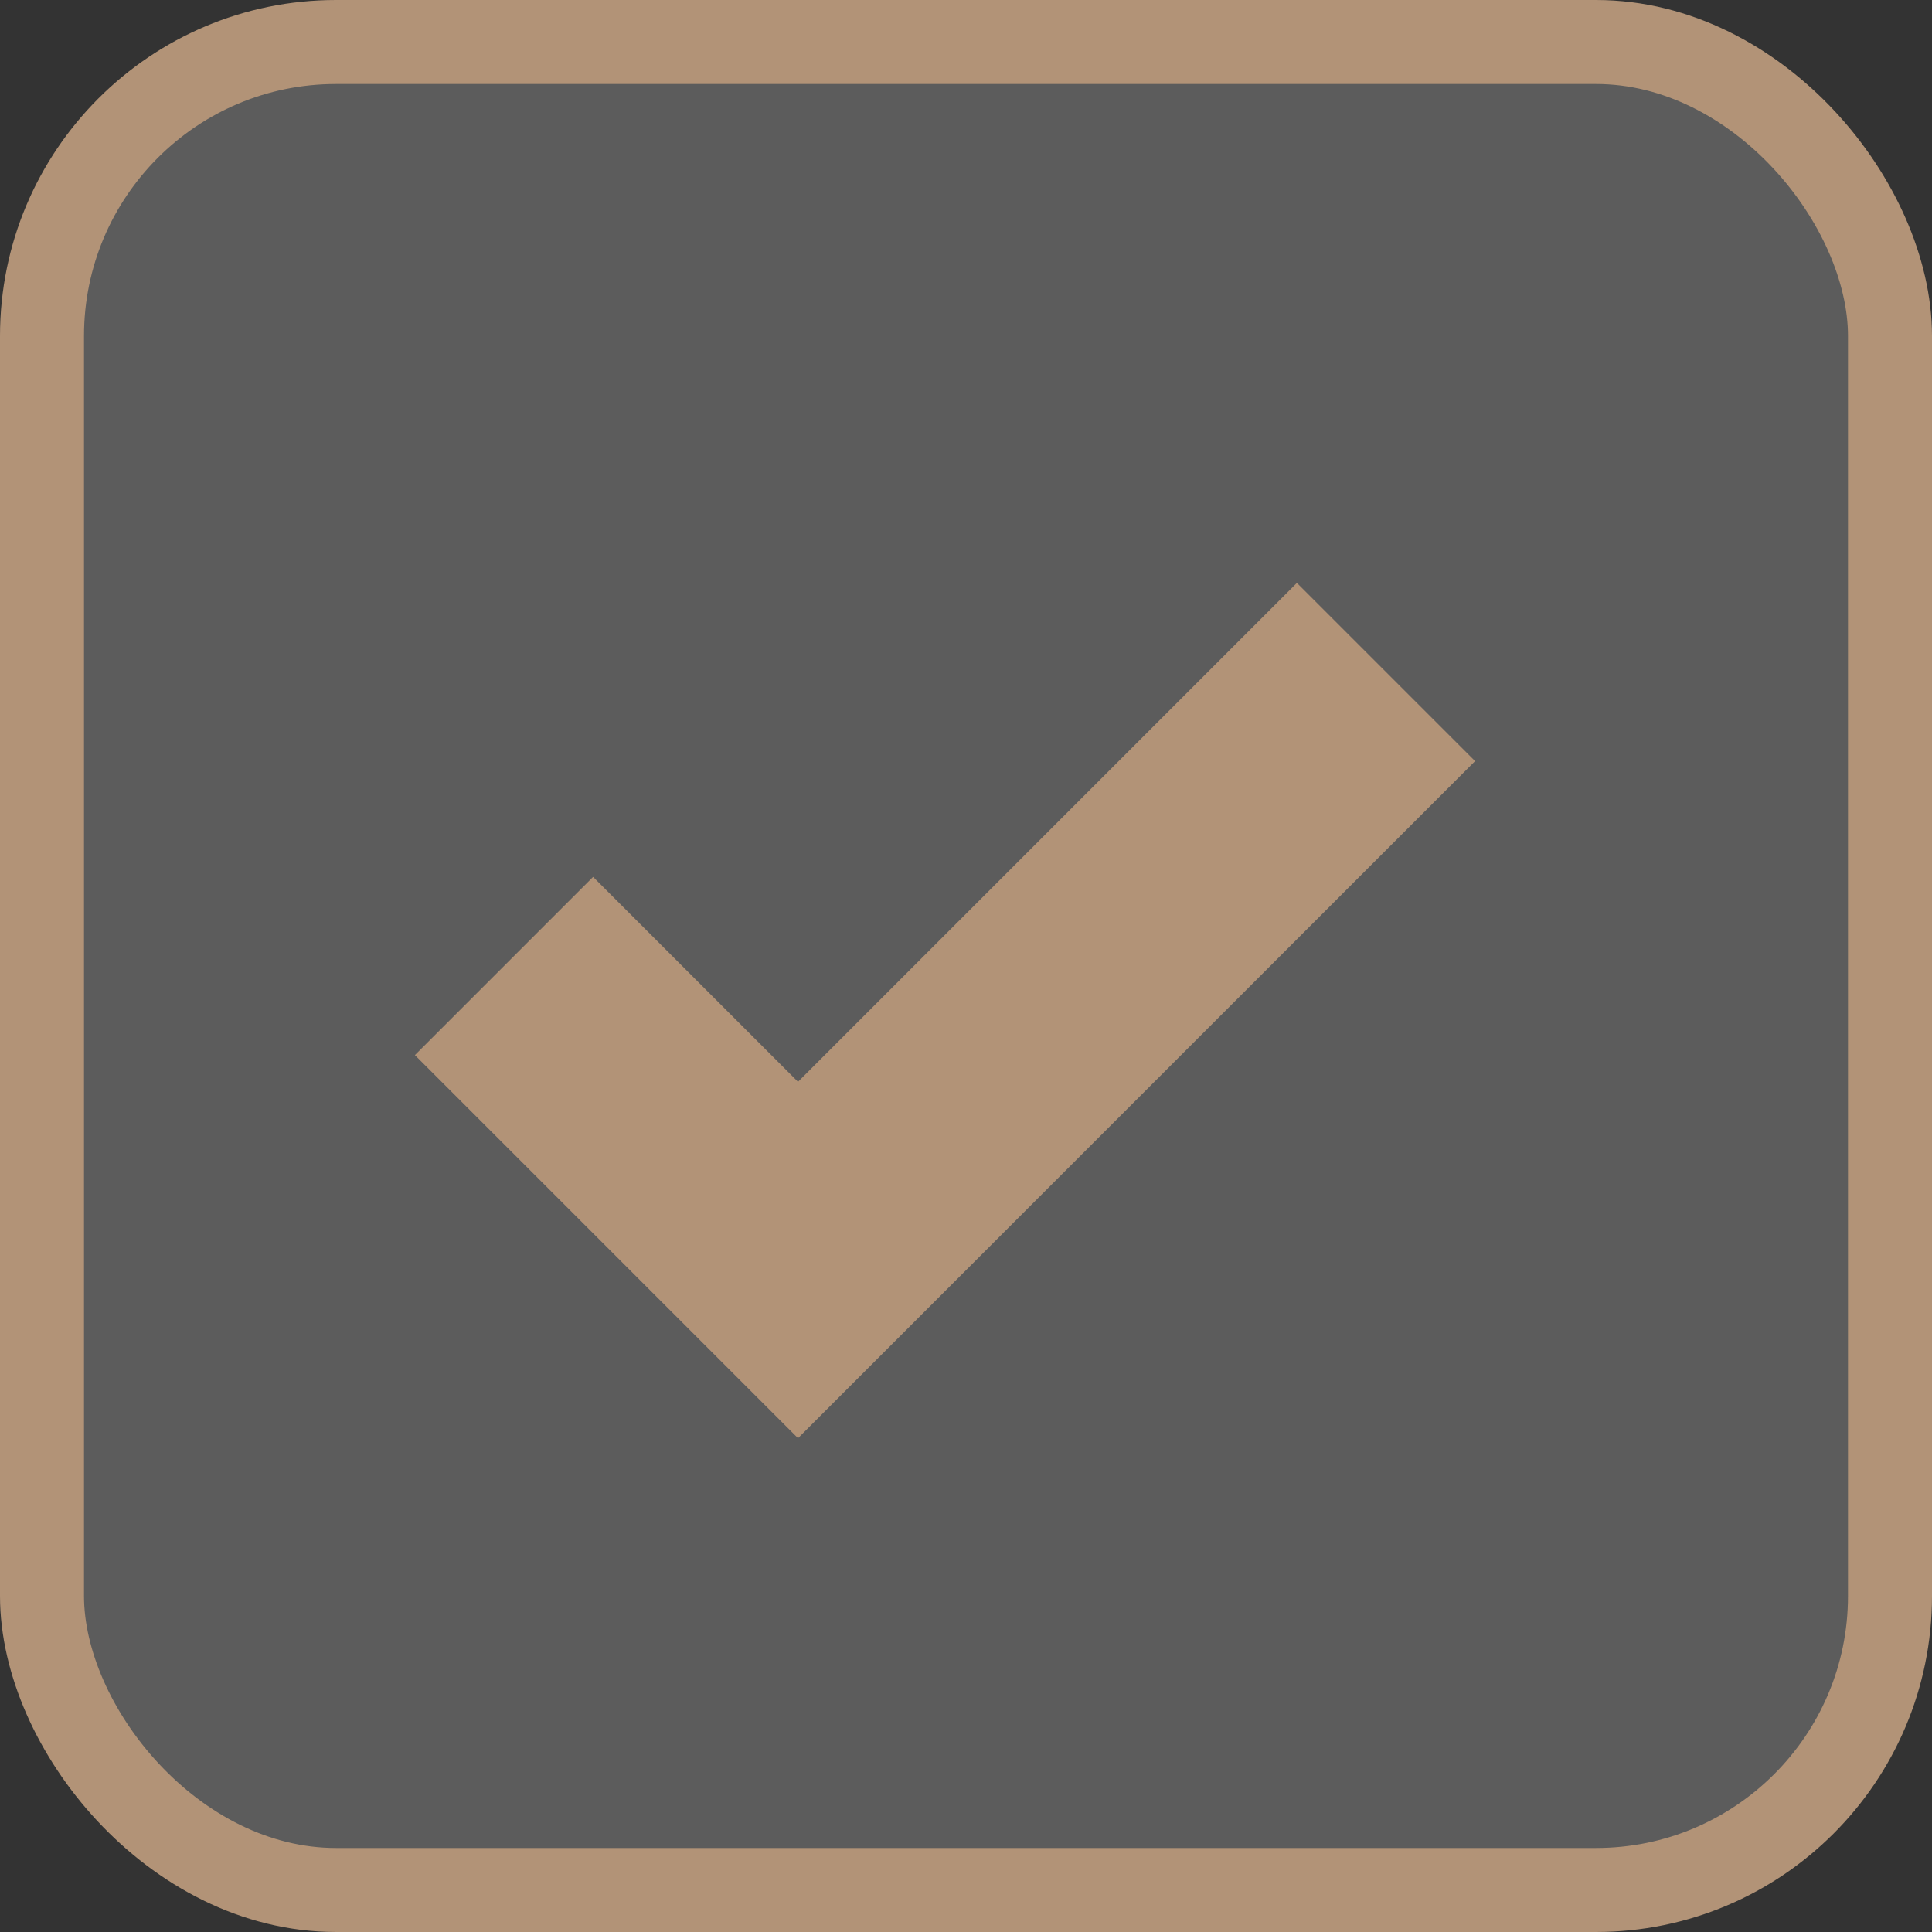 <svg width="23" height="23" viewBox="0 0 23 23" fill="none" xmlns="http://www.w3.org/2000/svg">
<rect x="0" y="0" width="23" height="23" fill="#333333" stroke="none"/>
<rect x="0.5" y="0.5" width="22" height="22" rx="3.5" fill="white" fill-opacity="0.2" stroke="#B29377"/>
<path d="M6 11.5L9.5 15L16.5 8" stroke="#B29377" stroke-width="3"/>
</svg>
